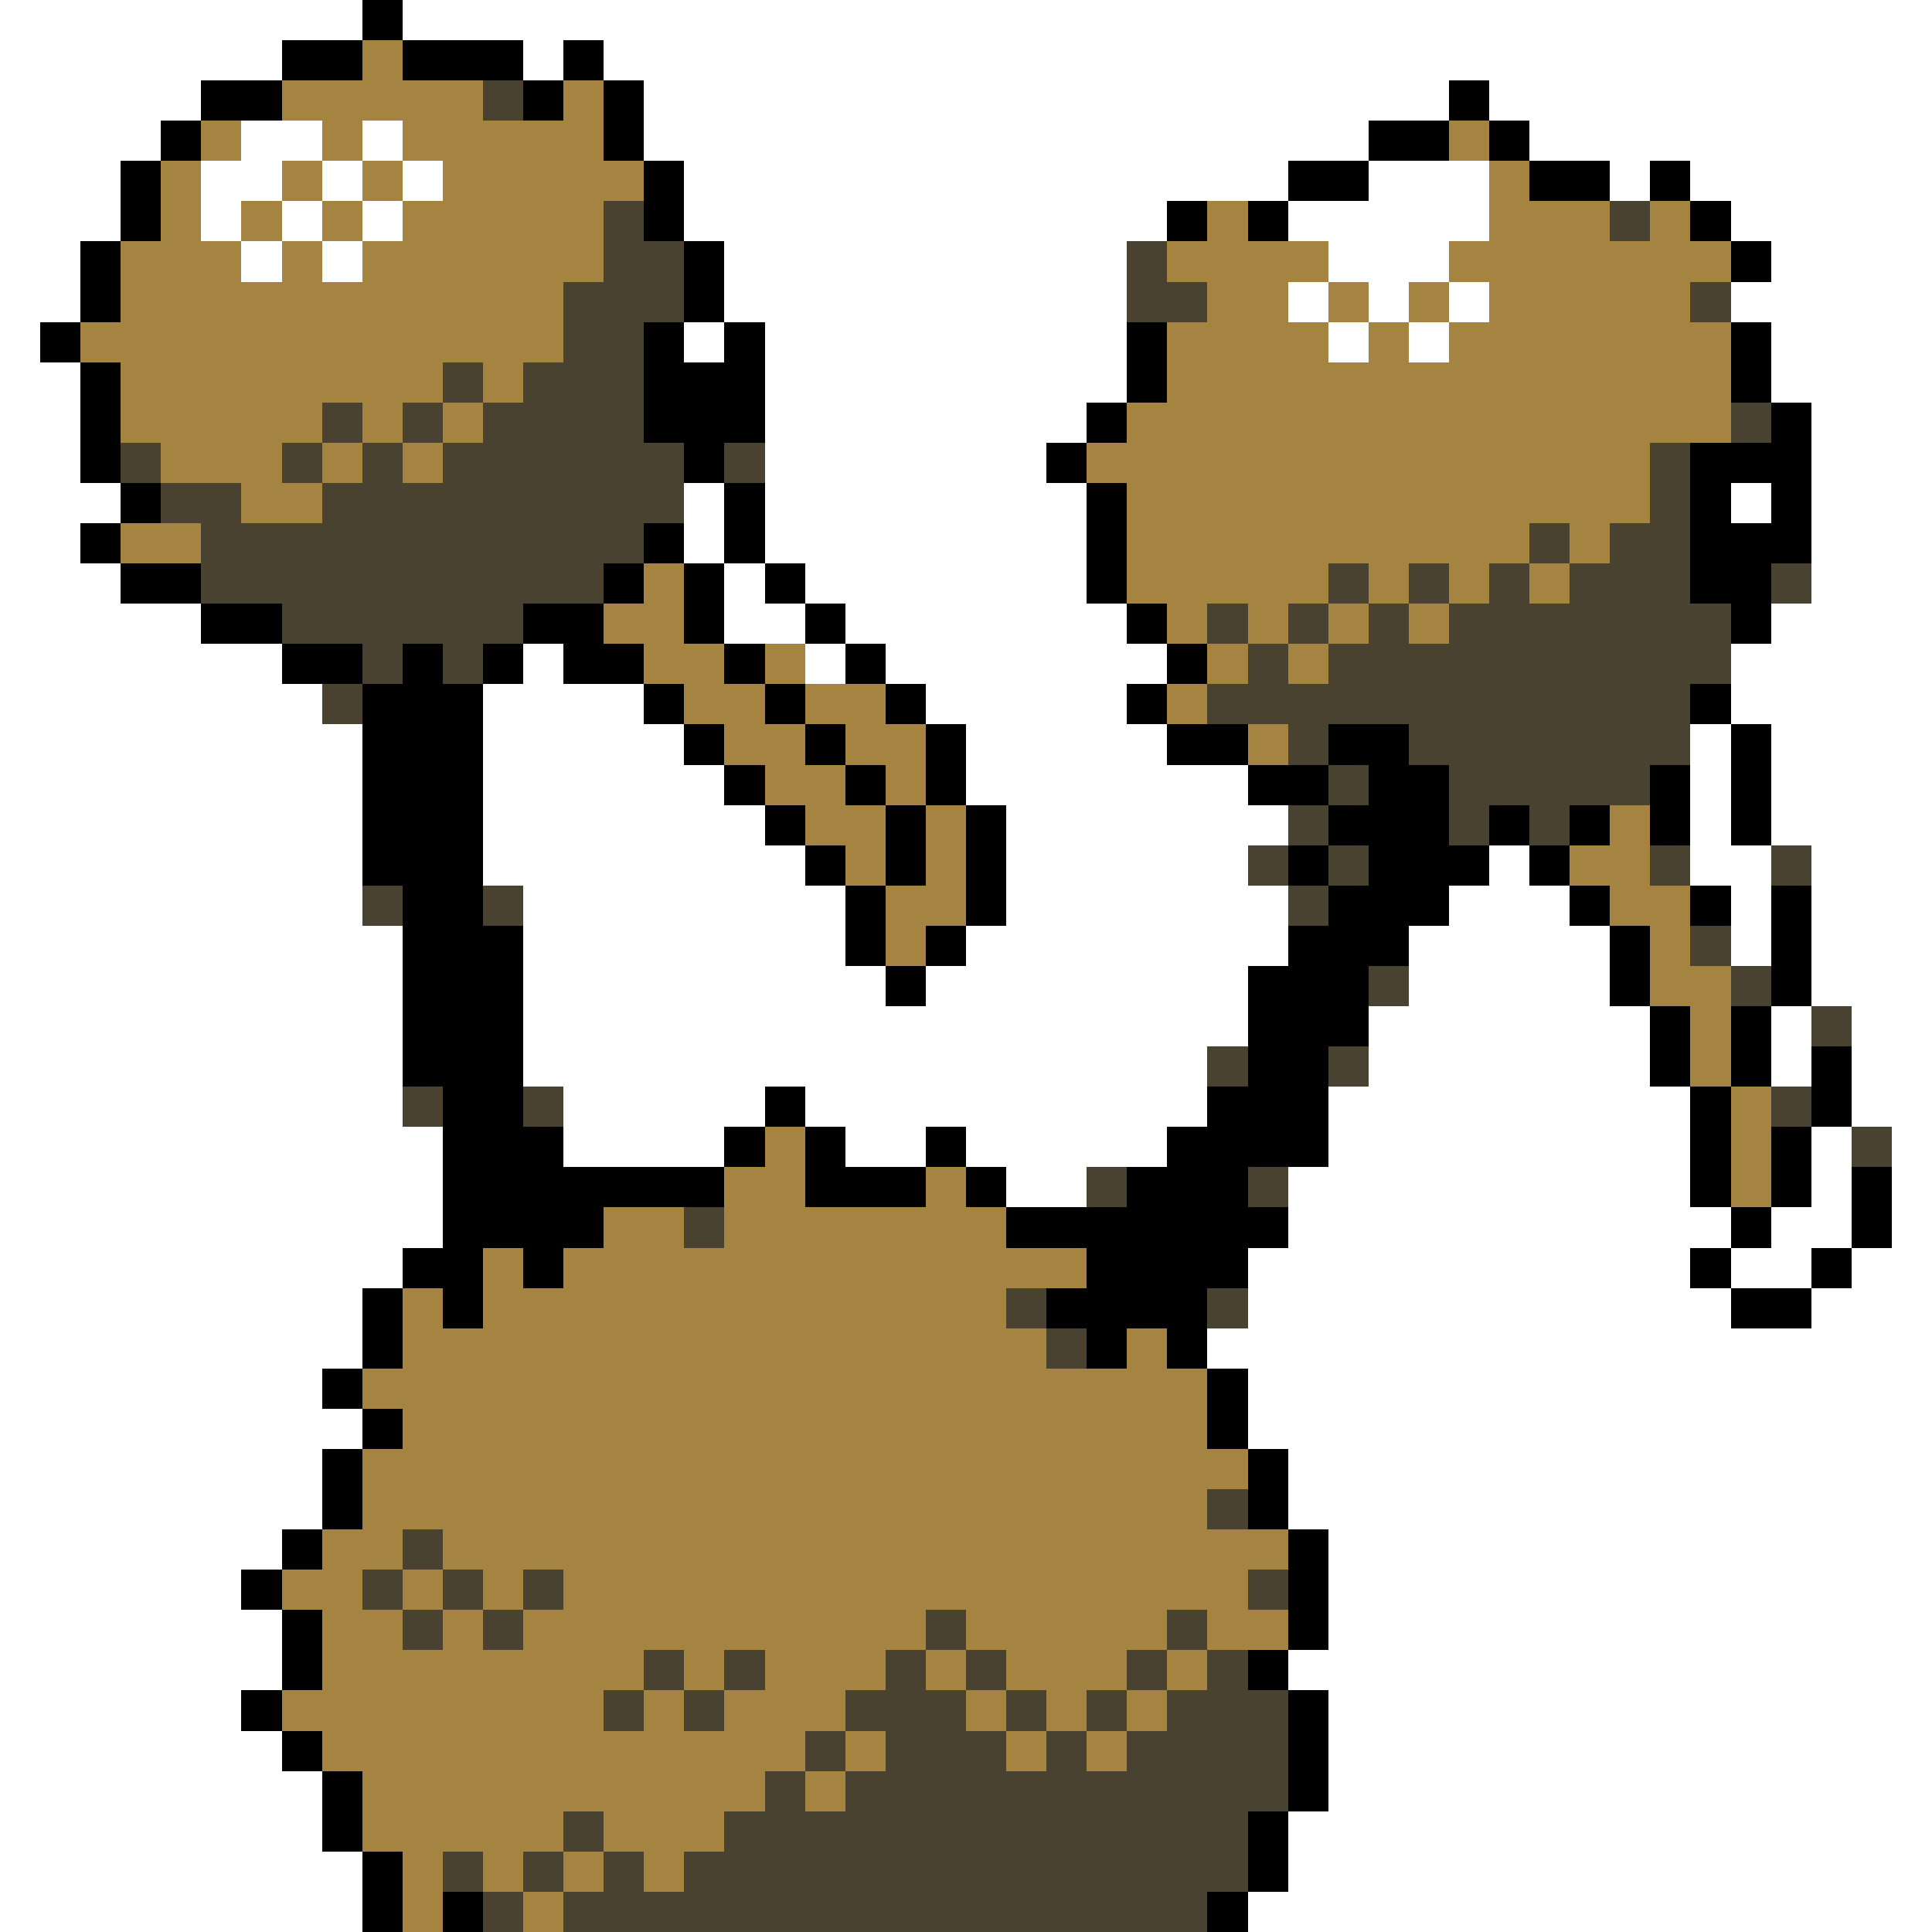 <svg xmlns="http://www.w3.org/2000/svg" viewBox="0 -0.5 48 48" shape-rendering="crispEdges">
<rect x="0" y="-0.5" width="48" height="48" fill="#333333" stroke="none"/>
<path stroke="#ffffff" d="M0 0h9M10 0h38M0 1h7M13 1h1M15 1h33M0 2h5M16 2h20M37 2h11M0 3h4M6 3h2M9 3h1M16 3h18M38 3h10M0 4h3M5 4h2M8 4h1M10 4h1M17 4h15M34 4h3M40 4h1M42 4h6M0 5h3M5 5h1M7 5h1M9 5h1M17 5h12M32 5h5M43 5h5M0 6h2M6 6h1M8 6h1M18 6h10M33 6h3M44 6h4M0 7h2M18 7h10M32 7h1M34 7h1M36 7h1M43 7h5M0 8h1M17 8h1M19 8h9M33 8h1M35 8h1M44 8h4M0 9h2M19 9h9M44 9h4M0 10h2M19 10h8M45 10h3M0 11h2M19 11h7M45 11h3M0 12h3M17 12h1M19 12h8M43 12h1M45 12h3M0 13h2M17 13h1M19 13h8M45 13h3M0 14h3M18 14h1M20 14h7M45 14h3M0 15h5M18 15h2M21 15h7M44 15h4M0 16h7M13 16h1M20 16h1M22 16h7M43 16h5M0 17h8M12 17h4M23 17h5M43 17h5M0 18h9M12 18h5M24 18h5M42 18h1M44 18h4M0 19h9M12 19h6M24 19h7M42 19h1M44 19h4M0 20h9M12 20h7M25 20h7M42 20h1M44 20h4M0 21h9M12 21h8M25 21h6M37 21h1M42 21h2M45 21h3M0 22h9M13 22h8M25 22h7M36 22h3M43 22h1M45 22h3M0 23h10M13 23h8M24 23h8M35 23h5M43 23h1M45 23h3M0 24h10M13 24h9M23 24h8M35 24h5M45 24h3M0 25h10M13 25h18M34 25h7M44 25h1M46 25h2M0 26h10M13 26h17M34 26h7M44 26h1M46 26h2M0 27h10M14 27h5M20 27h10M33 27h9M46 27h2M0 28h11M14 28h4M21 28h2M24 28h5M33 28h9M45 28h1M47 28h1M0 29h11M25 29h2M32 29h10M45 29h1M47 29h1M0 30h11M32 30h11M44 30h2M47 30h1M0 31h10M31 31h11M43 31h2M46 31h2M0 32h9M31 32h12M45 32h3M0 33h9M30 33h18M0 34h8M31 34h17M0 35h9M31 35h17M0 36h8M32 36h16M0 37h8M32 37h16M0 38h7M33 38h15M0 39h6M33 39h15M0 40h7M33 40h15M0 41h7M32 41h16M0 42h6M33 42h15M0 43h7M33 43h15M0 44h8M33 44h15M0 45h8M32 45h16M0 46h9M32 46h16M0 47h9M31 47h17" />
<path stroke="#000000" d="M9 0h1M7 1h2M10 1h3M14 1h1M5 2h2M13 2h1M15 2h1M36 2h1M4 3h1M15 3h1M34 3h2M37 3h1M3 4h1M16 4h1M32 4h2M38 4h2M41 4h1M3 5h1M16 5h1M29 5h1M31 5h1M42 5h1M2 6h1M17 6h1M43 6h1M2 7h1M17 7h1M1 8h1M16 8h1M18 8h1M28 8h1M43 8h1M2 9h1M16 9h3M28 9h1M43 9h1M2 10h1M16 10h3M27 10h1M44 10h1M2 11h1M17 11h1M26 11h1M42 11h3M3 12h1M18 12h1M27 12h1M42 12h1M44 12h1M2 13h1M16 13h1M18 13h1M27 13h1M42 13h3M3 14h2M15 14h1M17 14h1M19 14h1M27 14h1M42 14h2M5 15h2M13 15h2M17 15h1M20 15h1M28 15h1M43 15h1M7 16h2M10 16h1M12 16h1M14 16h2M18 16h1M21 16h1M29 16h1M9 17h3M16 17h1M19 17h1M22 17h1M28 17h1M42 17h1M9 18h3M17 18h1M20 18h1M23 18h1M29 18h2M33 18h2M43 18h1M9 19h3M18 19h1M21 19h1M23 19h1M31 19h2M34 19h2M41 19h1M43 19h1M9 20h3M19 20h1M22 20h1M24 20h1M33 20h3M37 20h1M39 20h1M41 20h1M43 20h1M9 21h3M20 21h1M22 21h1M24 21h1M32 21h1M34 21h3M38 21h1M10 22h2M21 22h1M24 22h1M33 22h3M39 22h1M42 22h1M44 22h1M10 23h3M21 23h1M23 23h1M32 23h3M40 23h1M44 23h1M10 24h3M22 24h1M31 24h3M40 24h1M44 24h1M10 25h3M31 25h3M41 25h1M43 25h1M10 26h3M31 26h2M41 26h1M43 26h1M45 26h1M11 27h2M19 27h1M30 27h3M42 27h1M45 27h1M11 28h3M18 28h1M20 28h1M23 28h1M29 28h4M42 28h1M44 28h1M11 29h7M20 29h3M24 29h1M28 29h3M42 29h1M44 29h1M46 29h1M11 30h4M25 30h7M43 30h1M46 30h1M10 31h2M13 31h1M27 31h4M42 31h1M45 31h1M9 32h1M11 32h1M26 32h4M43 32h2M9 33h1M27 33h1M29 33h1M8 34h1M30 34h1M9 35h1M30 35h1M8 36h1M31 36h1M8 37h1M31 37h1M7 38h1M32 38h1M6 39h1M32 39h1M7 40h1M32 40h1M7 41h1M31 41h1M6 42h1M32 42h1M7 43h1M32 43h1M8 44h1M32 44h1M8 45h1M31 45h1M9 46h1M31 46h1M9 47h1M11 47h1M30 47h1" />
<path stroke="#a58442" d="M9 1h1M7 2h5M14 2h1M5 3h1M8 3h1M10 3h5M36 3h1M4 4h1M7 4h1M9 4h1M11 4h5M37 4h1M4 5h1M6 5h1M8 5h1M10 5h5M30 5h1M37 5h3M41 5h1M3 6h3M7 6h1M9 6h6M29 6h4M36 6h7M3 7h11M30 7h2M33 7h1M35 7h1M37 7h5M2 8h12M29 8h4M34 8h1M36 8h7M3 9h8M12 9h1M29 9h14M3 10h5M9 10h1M11 10h1M28 10h15M4 11h3M8 11h1M10 11h1M27 11h14M6 12h2M28 12h13M3 13h2M28 13h10M39 13h1M16 14h1M28 14h5M34 14h1M36 14h1M38 14h1M15 15h2M29 15h1M31 15h1M33 15h1M35 15h1M16 16h2M19 16h1M30 16h1M32 16h1M17 17h2M20 17h2M29 17h1M18 18h2M21 18h2M31 18h1M19 19h2M22 19h1M20 20h2M23 20h1M40 20h1M21 21h1M23 21h1M39 21h2M22 22h2M40 22h2M22 23h1M41 23h1M41 24h2M42 25h1M42 26h1M43 27h1M19 28h1M43 28h1M18 29h2M23 29h1M43 29h1M15 30h2M18 30h7M12 31h1M14 31h13M10 32h1M12 32h13M10 33h16M28 33h1M9 34h21M10 35h20M9 36h22M9 37h21M8 38h2M11 38h21M7 39h2M10 39h1M12 39h1M14 39h17M8 40h2M11 40h1M13 40h10M24 40h5M30 40h2M8 41h8M17 41h1M19 41h3M23 41h1M25 41h3M29 41h1M7 42h8M16 42h1M18 42h3M24 42h1M26 42h1M28 42h1M8 43h12M21 43h1M25 43h1M27 43h1M9 44h10M20 44h1M9 45h5M15 45h3M10 46h1M12 46h1M14 46h1M16 46h1M10 47h1M13 47h1" />
<path stroke="#4a4231" d="M12 2h1M15 5h1M40 5h1M15 6h2M28 6h1M14 7h3M28 7h2M42 7h1M14 8h2M11 9h1M13 9h3M8 10h1M10 10h1M12 10h4M43 10h1M3 11h1M7 11h1M9 11h1M11 11h6M18 11h1M41 11h1M4 12h2M8 12h9M41 12h1M5 13h11M38 13h1M40 13h2M5 14h10M33 14h1M35 14h1M37 14h1M39 14h3M44 14h1M7 15h6M30 15h1M32 15h1M34 15h1M36 15h7M9 16h1M11 16h1M31 16h1M33 16h10M8 17h1M30 17h12M32 18h1M35 18h7M33 19h1M36 19h5M32 20h1M36 20h1M38 20h1M31 21h1M33 21h1M41 21h1M44 21h1M9 22h1M12 22h1M32 22h1M42 23h1M34 24h1M43 24h1M45 25h1M30 26h1M33 26h1M10 27h1M13 27h1M44 27h1M46 28h1M27 29h1M31 29h1M17 30h1M25 32h1M30 32h1M26 33h1M30 37h1M10 38h1M9 39h1M11 39h1M13 39h1M31 39h1M10 40h1M12 40h1M23 40h1M29 40h1M16 41h1M18 41h1M22 41h1M24 41h1M28 41h1M30 41h1M15 42h1M17 42h1M21 42h3M25 42h1M27 42h1M29 42h3M20 43h1M22 43h3M26 43h1M28 43h4M19 44h1M21 44h11M14 45h1M18 45h13M11 46h1M13 46h1M15 46h1M17 46h14M12 47h1M14 47h16" />
</svg>